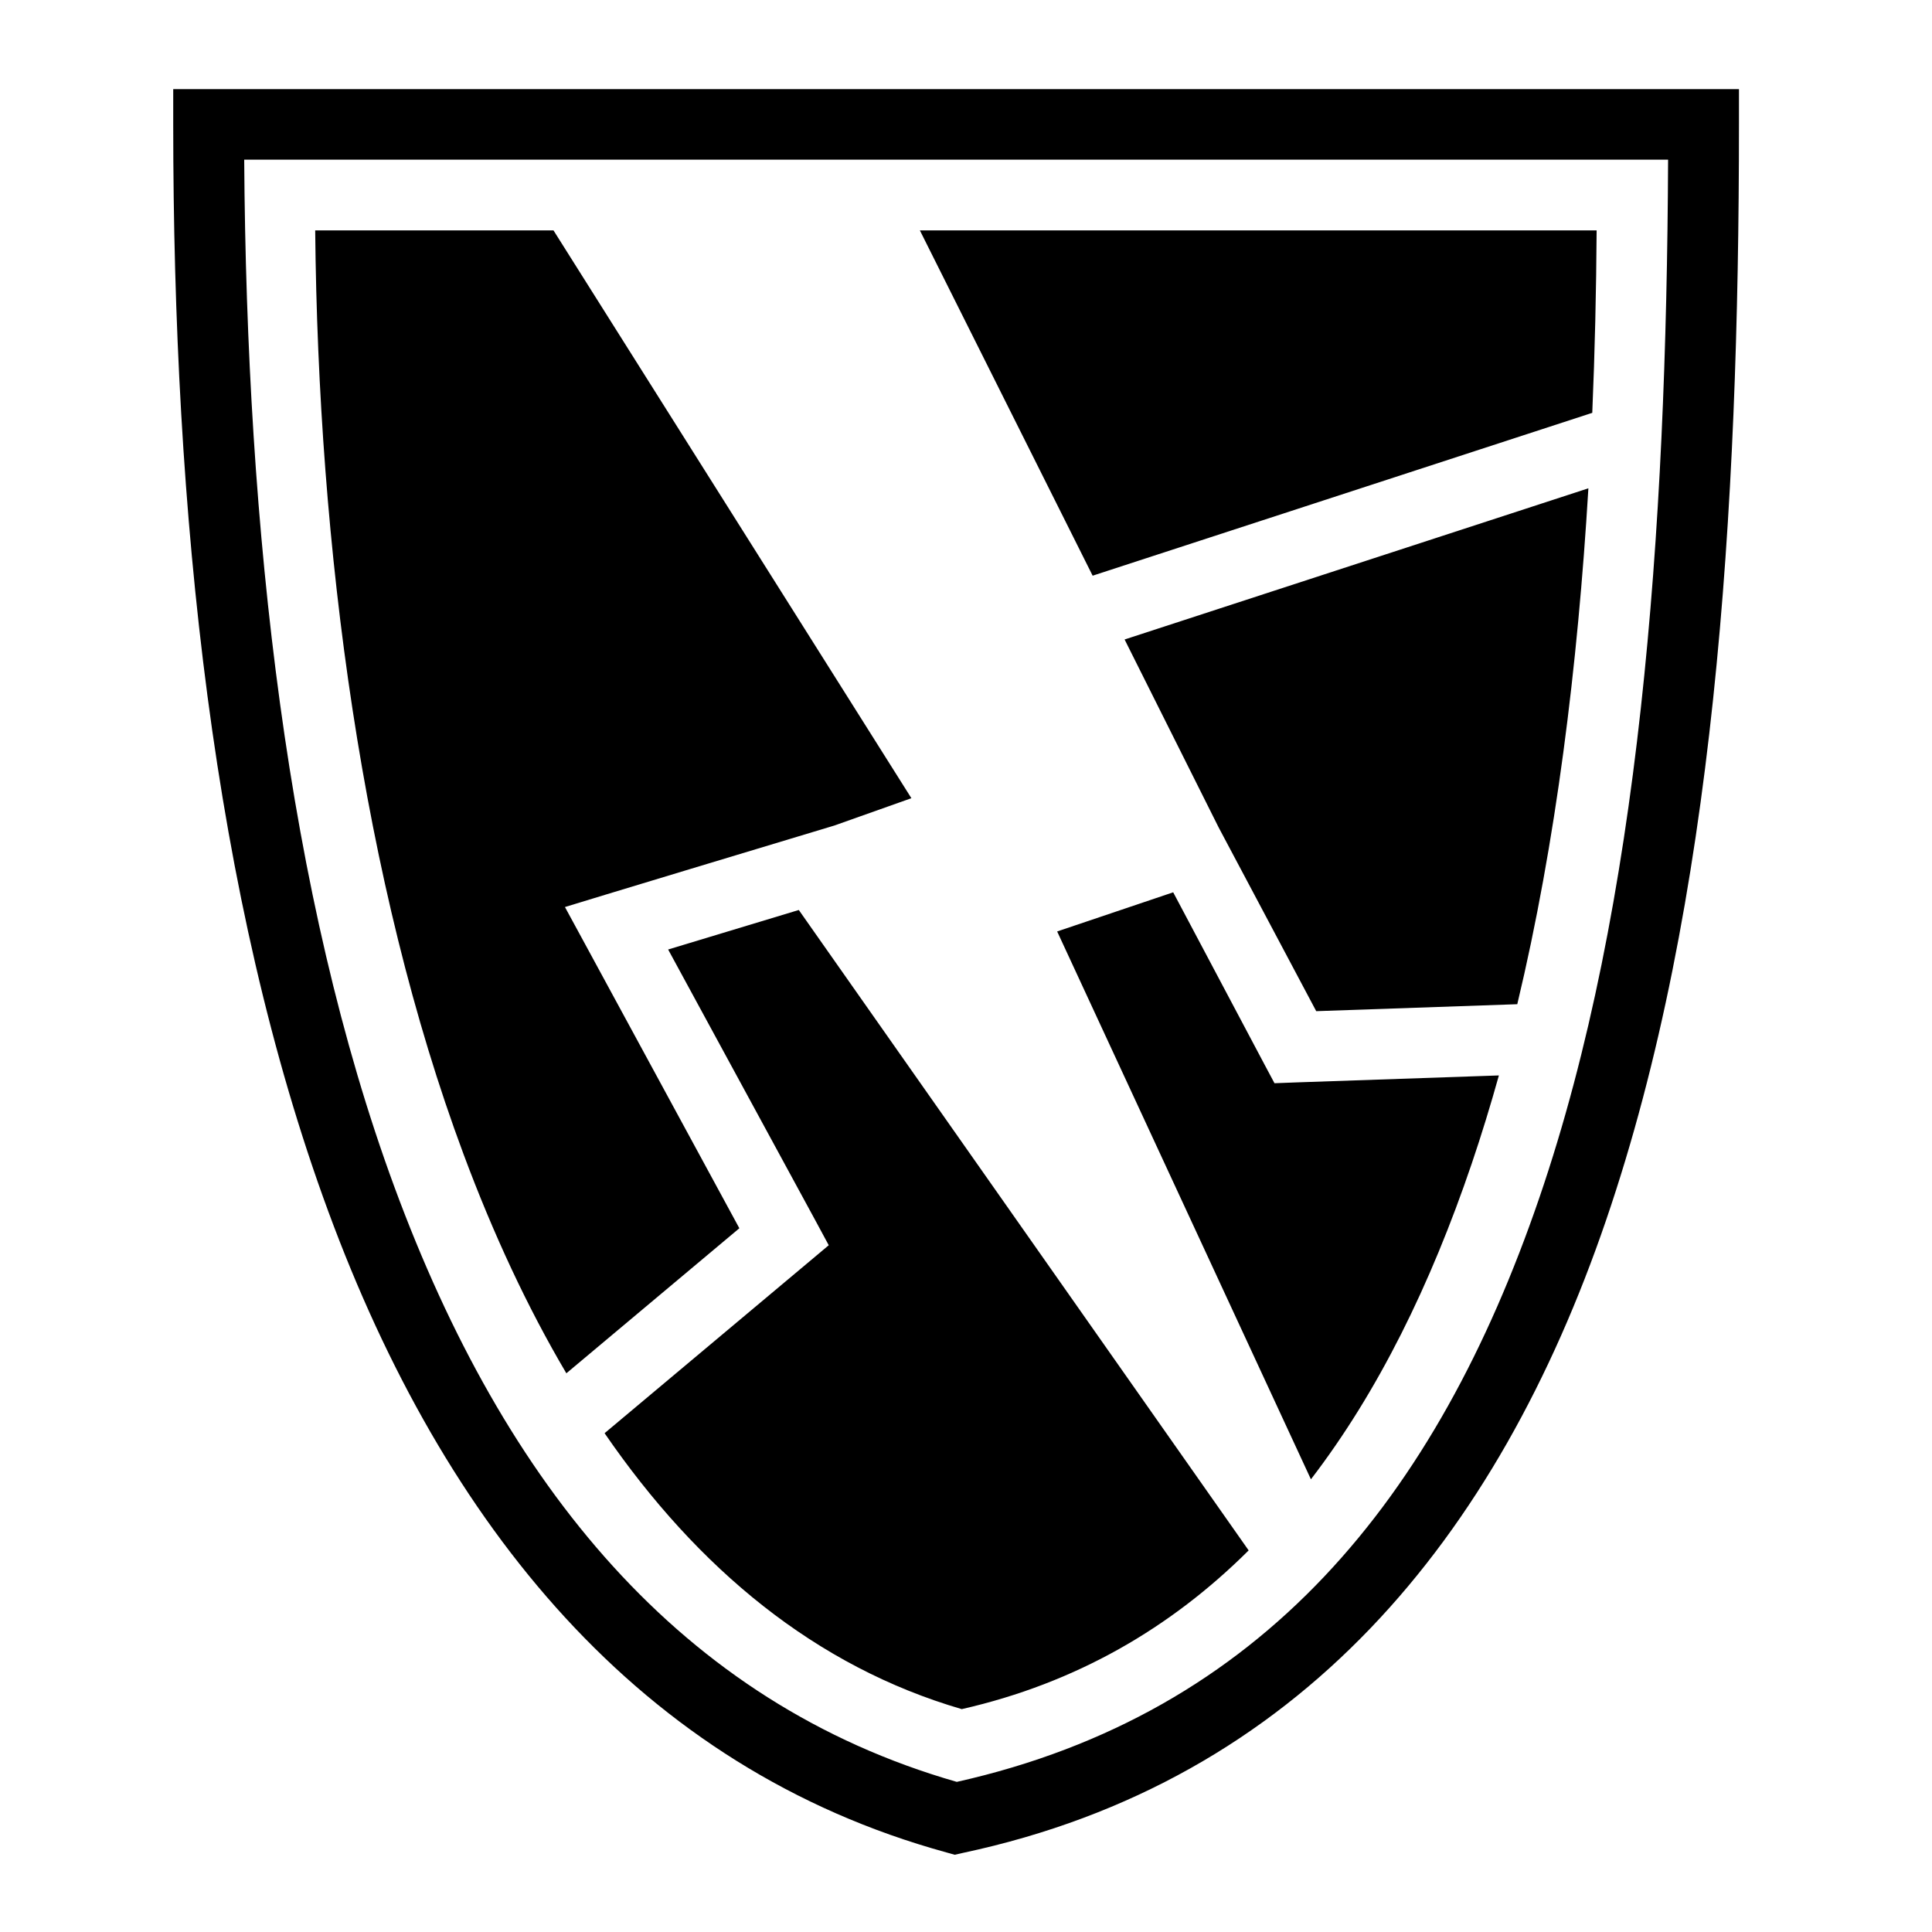 <svg xmlns="http://www.w3.org/2000/svg" viewBox="0 0 512 512" style="height: 512px; width: 512px;"><g class="" transform="translate(0,0)" style=""><path d="M45.906 23.625v9.344c0 102.68 10.49 205.087 41.125 288.155 30.637 83.068 82.364 147.415 163.75 169.78l2.22.626 2.22-.5C344.49 472 396.864 407.39 425.593 323.47c28.728-83.92 35.25-187.777 35.25-290.5v-9.345H45.906zM64.72 42.313H442.06c-.413 98.8-7.497 197.342-34.125 275.125-27.21 79.487-73.39 136.637-154.375 154.78-73.28-21.03-119.914-78.696-149-157.562-28.475-77.212-39.206-174.13-39.843-272.344zm18.81 18.75c.807 84.13 12.486 172.823 39.314 244.812 7.825 20.998 16.874 40.495 27.25 58.063l45.844-38.438-40.75-75.063-5.47-10.062 10.97-3.344s38.865-11.786 60.406-18.25l20.437-7.25-94.843-150.468H83.53zm160.25 0l45.782 91.5 132.407-43.157c.69-16.205 1.053-32.366 1.155-48.344H243.78zm177.157 68.343L298.031 169.47l24.908 49.78 25.875 48.72 53.28-1.845c10.245-42.834 16.03-89.664 18.844-136.72zM310.908 236.47l-30.75 10.374 67.25 145.187c17.813-23.2 31.737-51.6 42.624-83.686 2.578-7.595 4.966-15.39 7.19-23.344l-53.626 1.844-5.844.22-2.75-5.158-24.094-45.437zm-99.22 4.686c-13.133 3.972-27.346 8.262-34.625 10.47L216 323.28l3.625 6.72-5.844 4.906-53.56 44.906c24.67 35.91 55.887 61.828 94.655 73.125 30.34-6.91 55.36-21.496 76.03-42.062L211.69 241.155z" fill="#000000" fill-opacity="1"></path></g></svg>